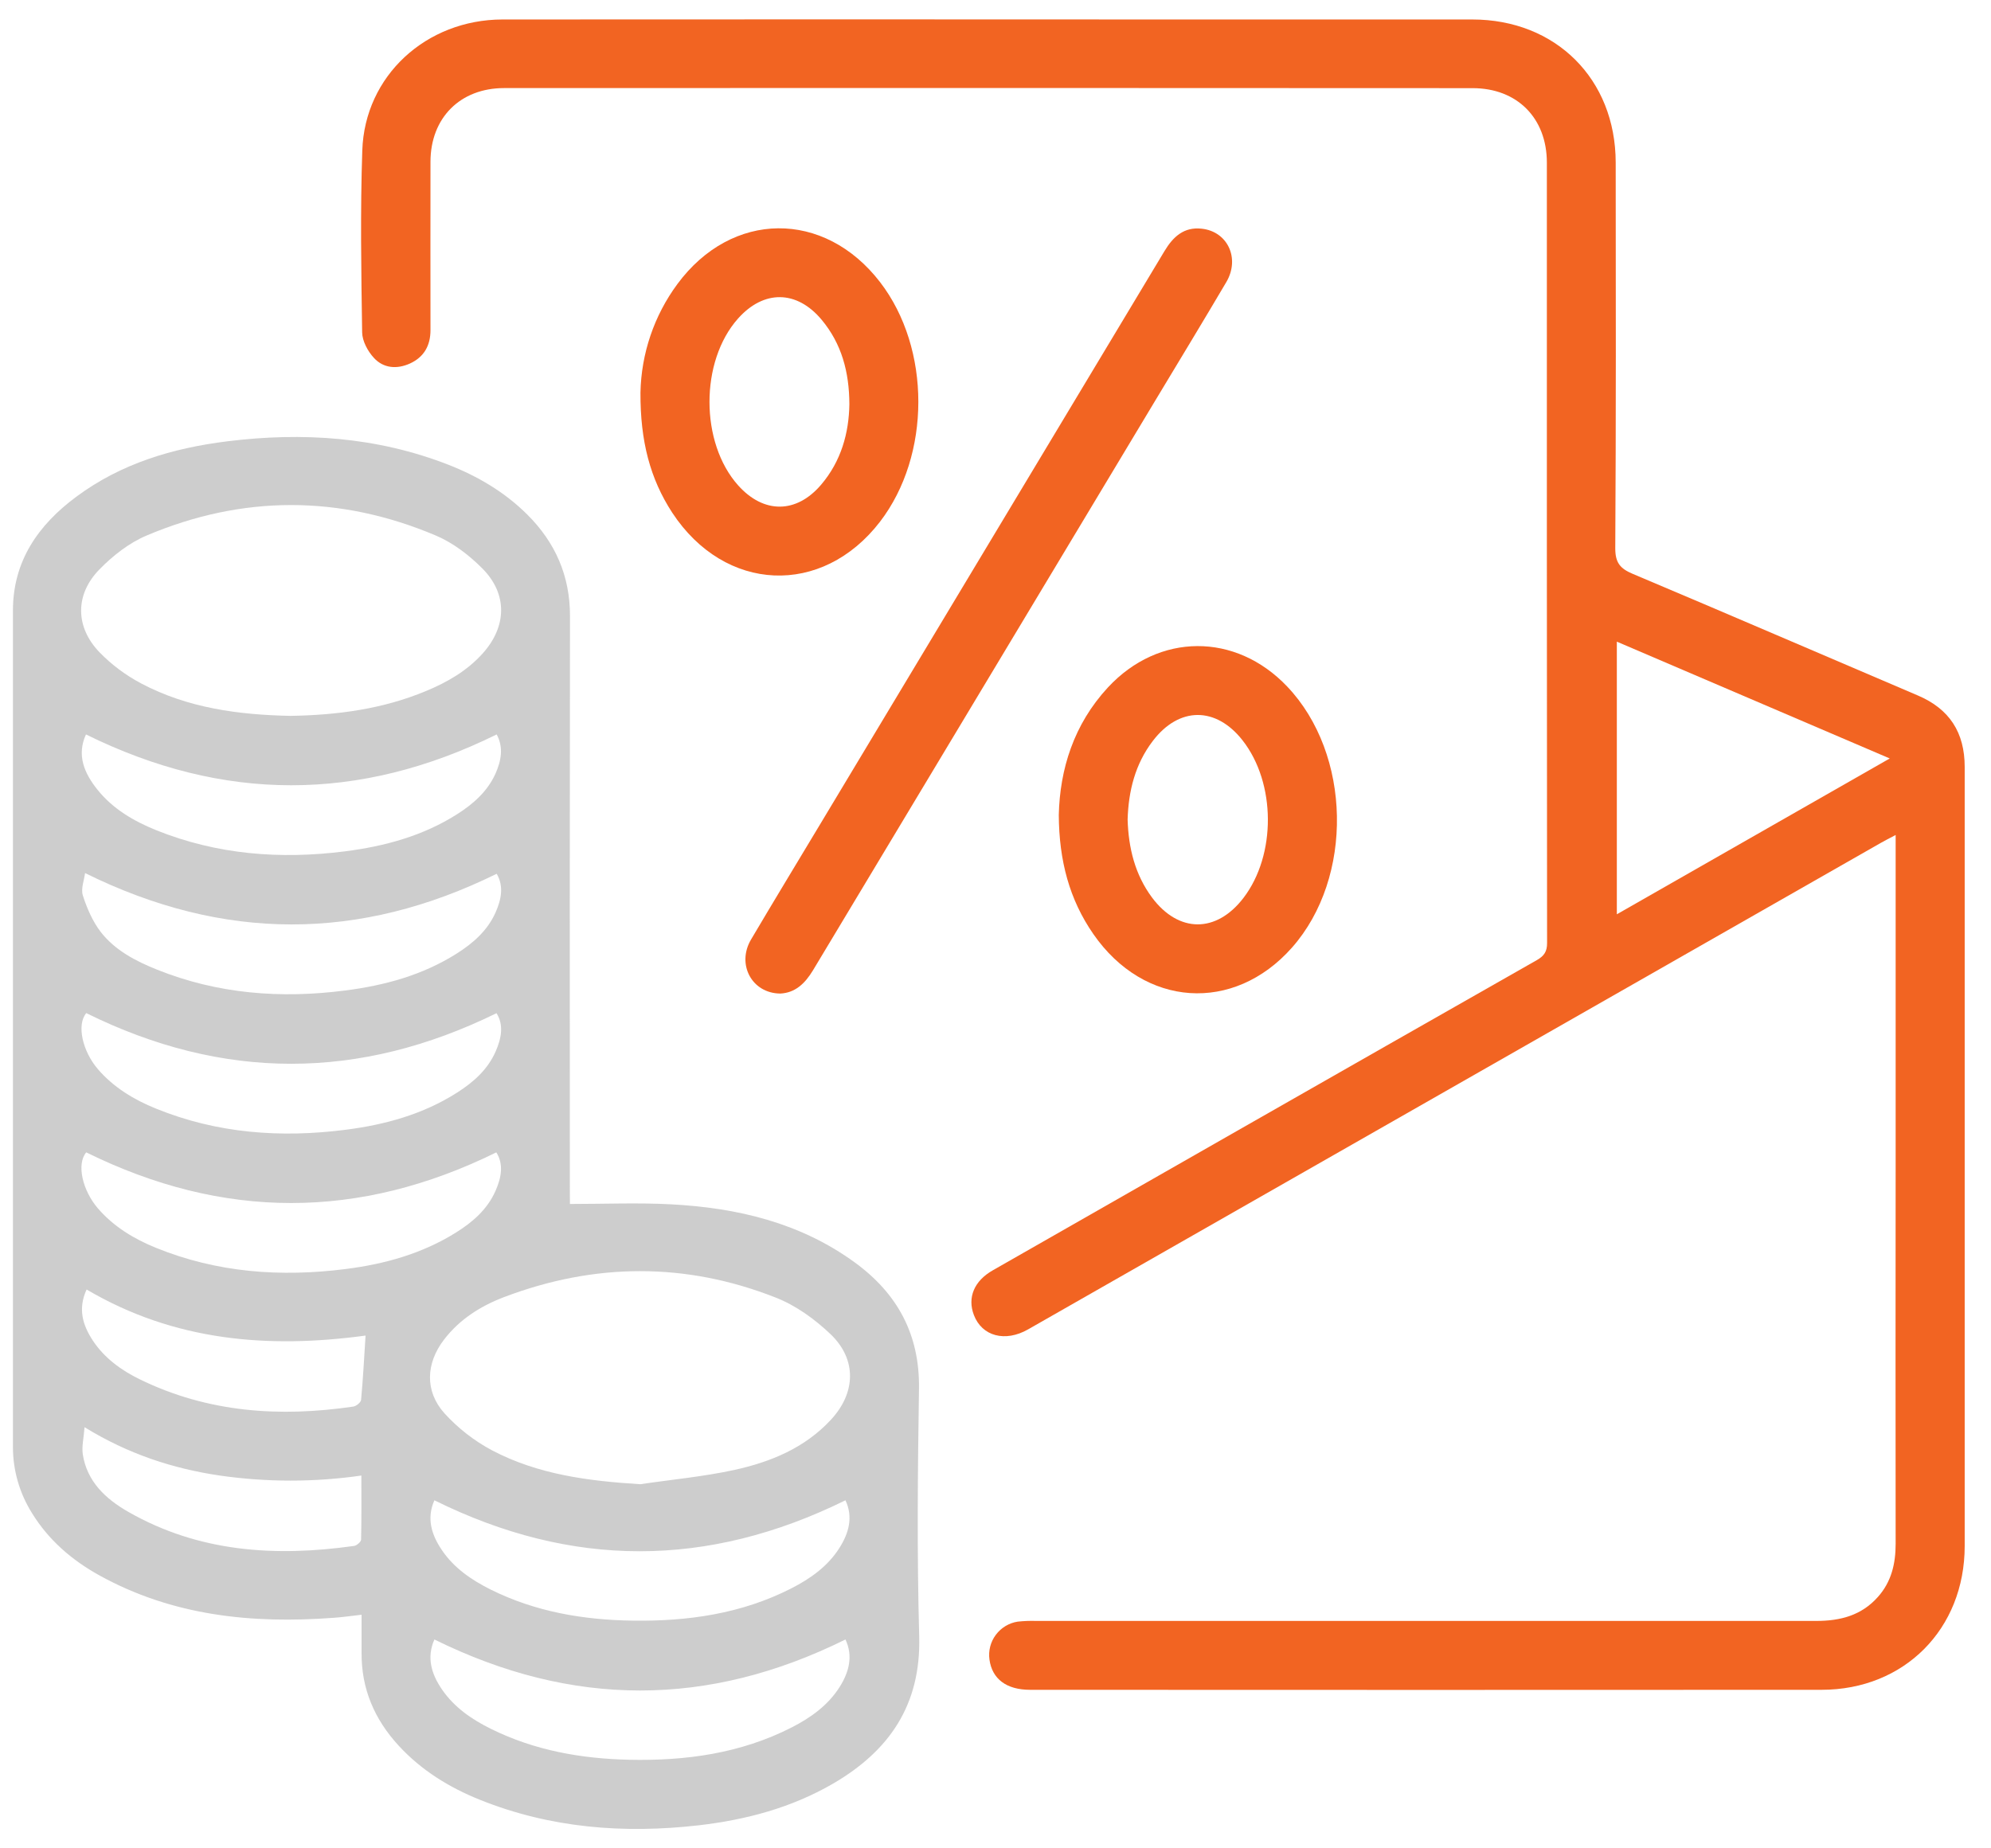 <svg width="28" height="26" viewBox="0 0 28 26" fill="none" xmlns="http://www.w3.org/2000/svg">
<path d="M8.015 16.936C8.505 16.936 8.974 16.916 9.44 16.941C10.368 16.99 11.254 17.199 12.022 17.759C12.62 18.195 12.935 18.771 12.924 19.532C12.906 20.694 12.895 21.857 12.927 23.019C12.953 23.981 12.508 24.628 11.715 25.09C11.131 25.429 10.492 25.599 9.826 25.676C8.774 25.796 7.745 25.716 6.754 25.319C6.319 25.145 5.926 24.903 5.606 24.555C5.266 24.185 5.081 23.755 5.085 23.249C5.086 23.077 5.085 22.908 5.085 22.714C4.939 22.73 4.816 22.749 4.693 22.757C3.543 22.843 2.428 22.73 1.397 22.16C1.011 21.946 0.683 21.664 0.449 21.283C0.275 21.005 0.182 20.684 0.182 20.356C0.182 16.433 0.182 12.511 0.182 8.588C0.182 7.893 0.538 7.383 1.075 6.986C1.704 6.519 2.43 6.303 3.195 6.208C4.256 6.076 5.299 6.145 6.305 6.537C6.719 6.699 7.098 6.922 7.415 7.238C7.811 7.632 8.017 8.102 8.016 8.668C8.012 11.365 8.012 14.062 8.014 16.759L8.015 16.936ZM4.083 10.07C4.749 10.059 5.386 9.973 5.992 9.72C6.291 9.596 6.567 9.437 6.787 9.193C7.128 8.815 7.142 8.355 6.782 7.995C6.596 7.808 6.37 7.635 6.129 7.533C4.778 6.962 3.413 6.961 2.062 7.533C1.817 7.636 1.588 7.816 1.4 8.008C1.053 8.361 1.056 8.82 1.4 9.176C1.571 9.352 1.769 9.499 1.986 9.614C2.644 9.962 3.363 10.055 4.083 10.07ZM9.004 20.878C9.444 20.813 9.889 20.772 10.323 20.678C10.836 20.566 11.319 20.369 11.688 19.968C12.035 19.593 12.051 19.125 11.685 18.772C11.463 18.559 11.194 18.364 10.91 18.253C9.644 17.754 8.364 17.762 7.091 18.245C6.762 18.37 6.466 18.556 6.246 18.842C5.989 19.176 5.971 19.568 6.25 19.88C6.442 20.091 6.668 20.267 6.919 20.401C7.566 20.742 8.276 20.833 9.004 20.878ZM6.985 12.291C5.058 13.241 3.145 13.245 1.196 12.281C1.184 12.382 1.135 12.502 1.165 12.596C1.223 12.777 1.303 12.962 1.417 13.11C1.618 13.368 1.907 13.519 2.207 13.639C3.061 13.982 3.949 14.05 4.854 13.933C5.41 13.862 5.943 13.717 6.422 13.414C6.653 13.268 6.855 13.091 6.969 12.836C7.05 12.653 7.088 12.466 6.985 12.291ZM6.985 14.251C5.051 15.201 3.137 15.202 1.213 14.251C1.075 14.416 1.16 14.788 1.378 15.041C1.597 15.295 1.884 15.47 2.195 15.595C3.054 15.944 3.949 16.009 4.861 15.892C5.416 15.821 5.949 15.675 6.427 15.37C6.658 15.223 6.859 15.046 6.971 14.789C7.051 14.606 7.088 14.419 6.982 14.251H6.985ZM6.985 10.331C5.05 11.286 3.137 11.283 1.209 10.331C1.075 10.624 1.186 10.879 1.373 11.111C1.59 11.381 1.883 11.551 2.199 11.679C3.054 12.022 3.942 12.091 4.848 11.976C5.409 11.905 5.948 11.759 6.432 11.451C6.657 11.307 6.854 11.134 6.967 10.885C7.049 10.701 7.084 10.514 6.985 10.331ZM6.109 23.062C5.996 23.318 6.068 23.55 6.217 23.767C6.391 24.019 6.636 24.187 6.906 24.32C7.518 24.623 8.174 24.739 8.85 24.754C9.643 24.771 10.414 24.666 11.132 24.3C11.4 24.163 11.642 23.991 11.807 23.732C11.94 23.521 12 23.297 11.89 23.062C9.961 24.018 8.05 24.02 6.109 23.062ZM1.213 16.21C1.073 16.375 1.16 16.746 1.378 16.999C1.6 17.256 1.884 17.427 2.194 17.553C3.053 17.902 3.948 17.967 4.86 17.851C5.409 17.782 5.937 17.635 6.412 17.338C6.649 17.19 6.856 17.01 6.97 16.748C7.05 16.566 7.086 16.379 6.98 16.21C5.052 17.16 3.138 17.16 1.213 16.21ZM11.89 21.104C9.949 22.061 8.036 22.059 6.109 21.104C5.996 21.358 6.068 21.59 6.216 21.807C6.387 22.059 6.634 22.227 6.903 22.361C7.531 22.673 8.204 22.787 8.898 22.797C9.673 22.808 10.428 22.701 11.129 22.343C11.397 22.206 11.64 22.034 11.804 21.776C11.939 21.564 12 21.34 11.89 21.104ZM1.218 18.139C1.093 18.41 1.163 18.638 1.302 18.852C1.467 19.103 1.704 19.275 1.969 19.404C2.925 19.87 3.933 19.938 4.968 19.786C5.01 19.78 5.075 19.727 5.078 19.691C5.106 19.393 5.121 19.095 5.141 18.787C3.781 18.972 2.457 18.869 1.218 18.139ZM1.189 20.075C1.178 20.227 1.148 20.345 1.164 20.456C1.223 20.842 1.488 21.085 1.801 21.265C2.797 21.835 3.872 21.902 4.979 21.746C5.017 21.741 5.077 21.689 5.078 21.658C5.085 21.363 5.082 21.068 5.082 20.756C4.422 20.851 3.752 20.851 3.091 20.756C2.429 20.658 1.804 20.454 1.189 20.076V20.075Z" fill="#CDCDCD"/>
<path d="M26.658 11.746C26.565 11.795 26.506 11.825 26.448 11.858L14.458 18.7C14.136 18.884 13.81 18.797 13.696 18.498C13.602 18.252 13.7 18.017 13.964 17.868C15.106 17.215 16.25 16.562 17.393 15.91C18.8 15.107 20.207 14.305 21.614 13.505C21.715 13.447 21.758 13.385 21.757 13.264C21.754 9.606 21.753 5.947 21.754 2.288C21.754 1.661 21.336 1.24 20.71 1.24C16.171 1.237 11.631 1.237 7.09 1.239C6.472 1.239 6.055 1.658 6.054 2.275C6.052 3.065 6.054 3.855 6.054 4.645C6.054 4.86 5.963 5.023 5.766 5.113C5.583 5.196 5.393 5.182 5.258 5.034C5.172 4.941 5.095 4.798 5.093 4.676C5.08 3.823 5.066 2.97 5.095 2.117C5.129 1.067 5.993 0.276 7.066 0.274C10.226 0.272 13.387 0.272 16.548 0.274C17.933 0.274 19.319 0.274 20.705 0.274C21.879 0.274 22.72 1.112 22.722 2.285C22.724 4.094 22.727 5.904 22.716 7.713C22.716 7.916 22.785 7.998 22.961 8.072C24.301 8.637 25.634 9.213 26.971 9.783C27.418 9.973 27.63 10.306 27.63 10.788C27.629 14.441 27.629 18.094 27.63 21.747C27.63 22.915 26.78 23.77 25.617 23.77C21.906 23.772 18.196 23.772 14.486 23.77C14.155 23.77 13.952 23.618 13.915 23.344C13.898 23.221 13.93 23.096 14.005 22.996C14.079 22.897 14.189 22.83 14.312 22.811C14.397 22.802 14.483 22.798 14.569 22.801C18.228 22.801 21.887 22.801 25.545 22.801C25.882 22.801 26.18 22.723 26.41 22.463C26.6 22.25 26.659 21.995 26.659 21.716C26.657 19.97 26.657 18.224 26.659 16.477V11.746H26.658ZM26.576 10.669L22.738 9.026V12.861L26.576 10.669Z" fill="#F26422"/>
<path d="M10.975 13.976C10.574 13.974 10.356 13.565 10.562 13.216C10.882 12.674 11.209 12.136 11.533 11.596C13.148 8.908 14.762 6.22 16.377 3.531C16.499 3.328 16.652 3.189 16.9 3.217C17.265 3.256 17.442 3.635 17.246 3.968C16.915 4.53 16.576 5.087 16.24 5.646C14.637 8.315 13.034 10.983 11.432 13.651C11.319 13.837 11.183 13.965 10.975 13.976Z" fill="#F26422"/>
<path d="M14.89 11.464C14.905 10.823 15.099 10.19 15.582 9.669C16.297 8.899 17.377 8.895 18.101 9.656C19.007 10.607 19.04 12.344 18.17 13.329C17.35 14.256 16.091 14.172 15.376 13.139C15.04 12.654 14.894 12.109 14.89 11.464ZM15.858 11.528C15.87 11.928 15.961 12.301 16.201 12.625C16.576 13.127 17.106 13.128 17.487 12.631C17.95 12.026 17.944 11.014 17.475 10.415C17.1 9.936 16.581 9.938 16.212 10.423C15.963 10.749 15.87 11.128 15.858 11.528Z" fill="#F26422"/>
<path d="M9.007 5.523C9.018 4.972 9.199 4.439 9.526 3.996C10.29 2.96 11.592 2.949 12.377 3.969C13.095 4.902 13.094 6.405 12.375 7.34C11.561 8.397 10.194 8.338 9.454 7.212C9.142 6.733 9.004 6.204 9.007 5.523ZM11.945 5.685C11.943 5.23 11.835 4.834 11.555 4.498C11.205 4.079 10.741 4.075 10.379 4.481C9.843 5.083 9.844 6.229 10.382 6.829C10.74 7.228 11.199 7.227 11.547 6.819C11.83 6.487 11.939 6.09 11.945 5.685Z" fill="#F26422"/>
</svg>
